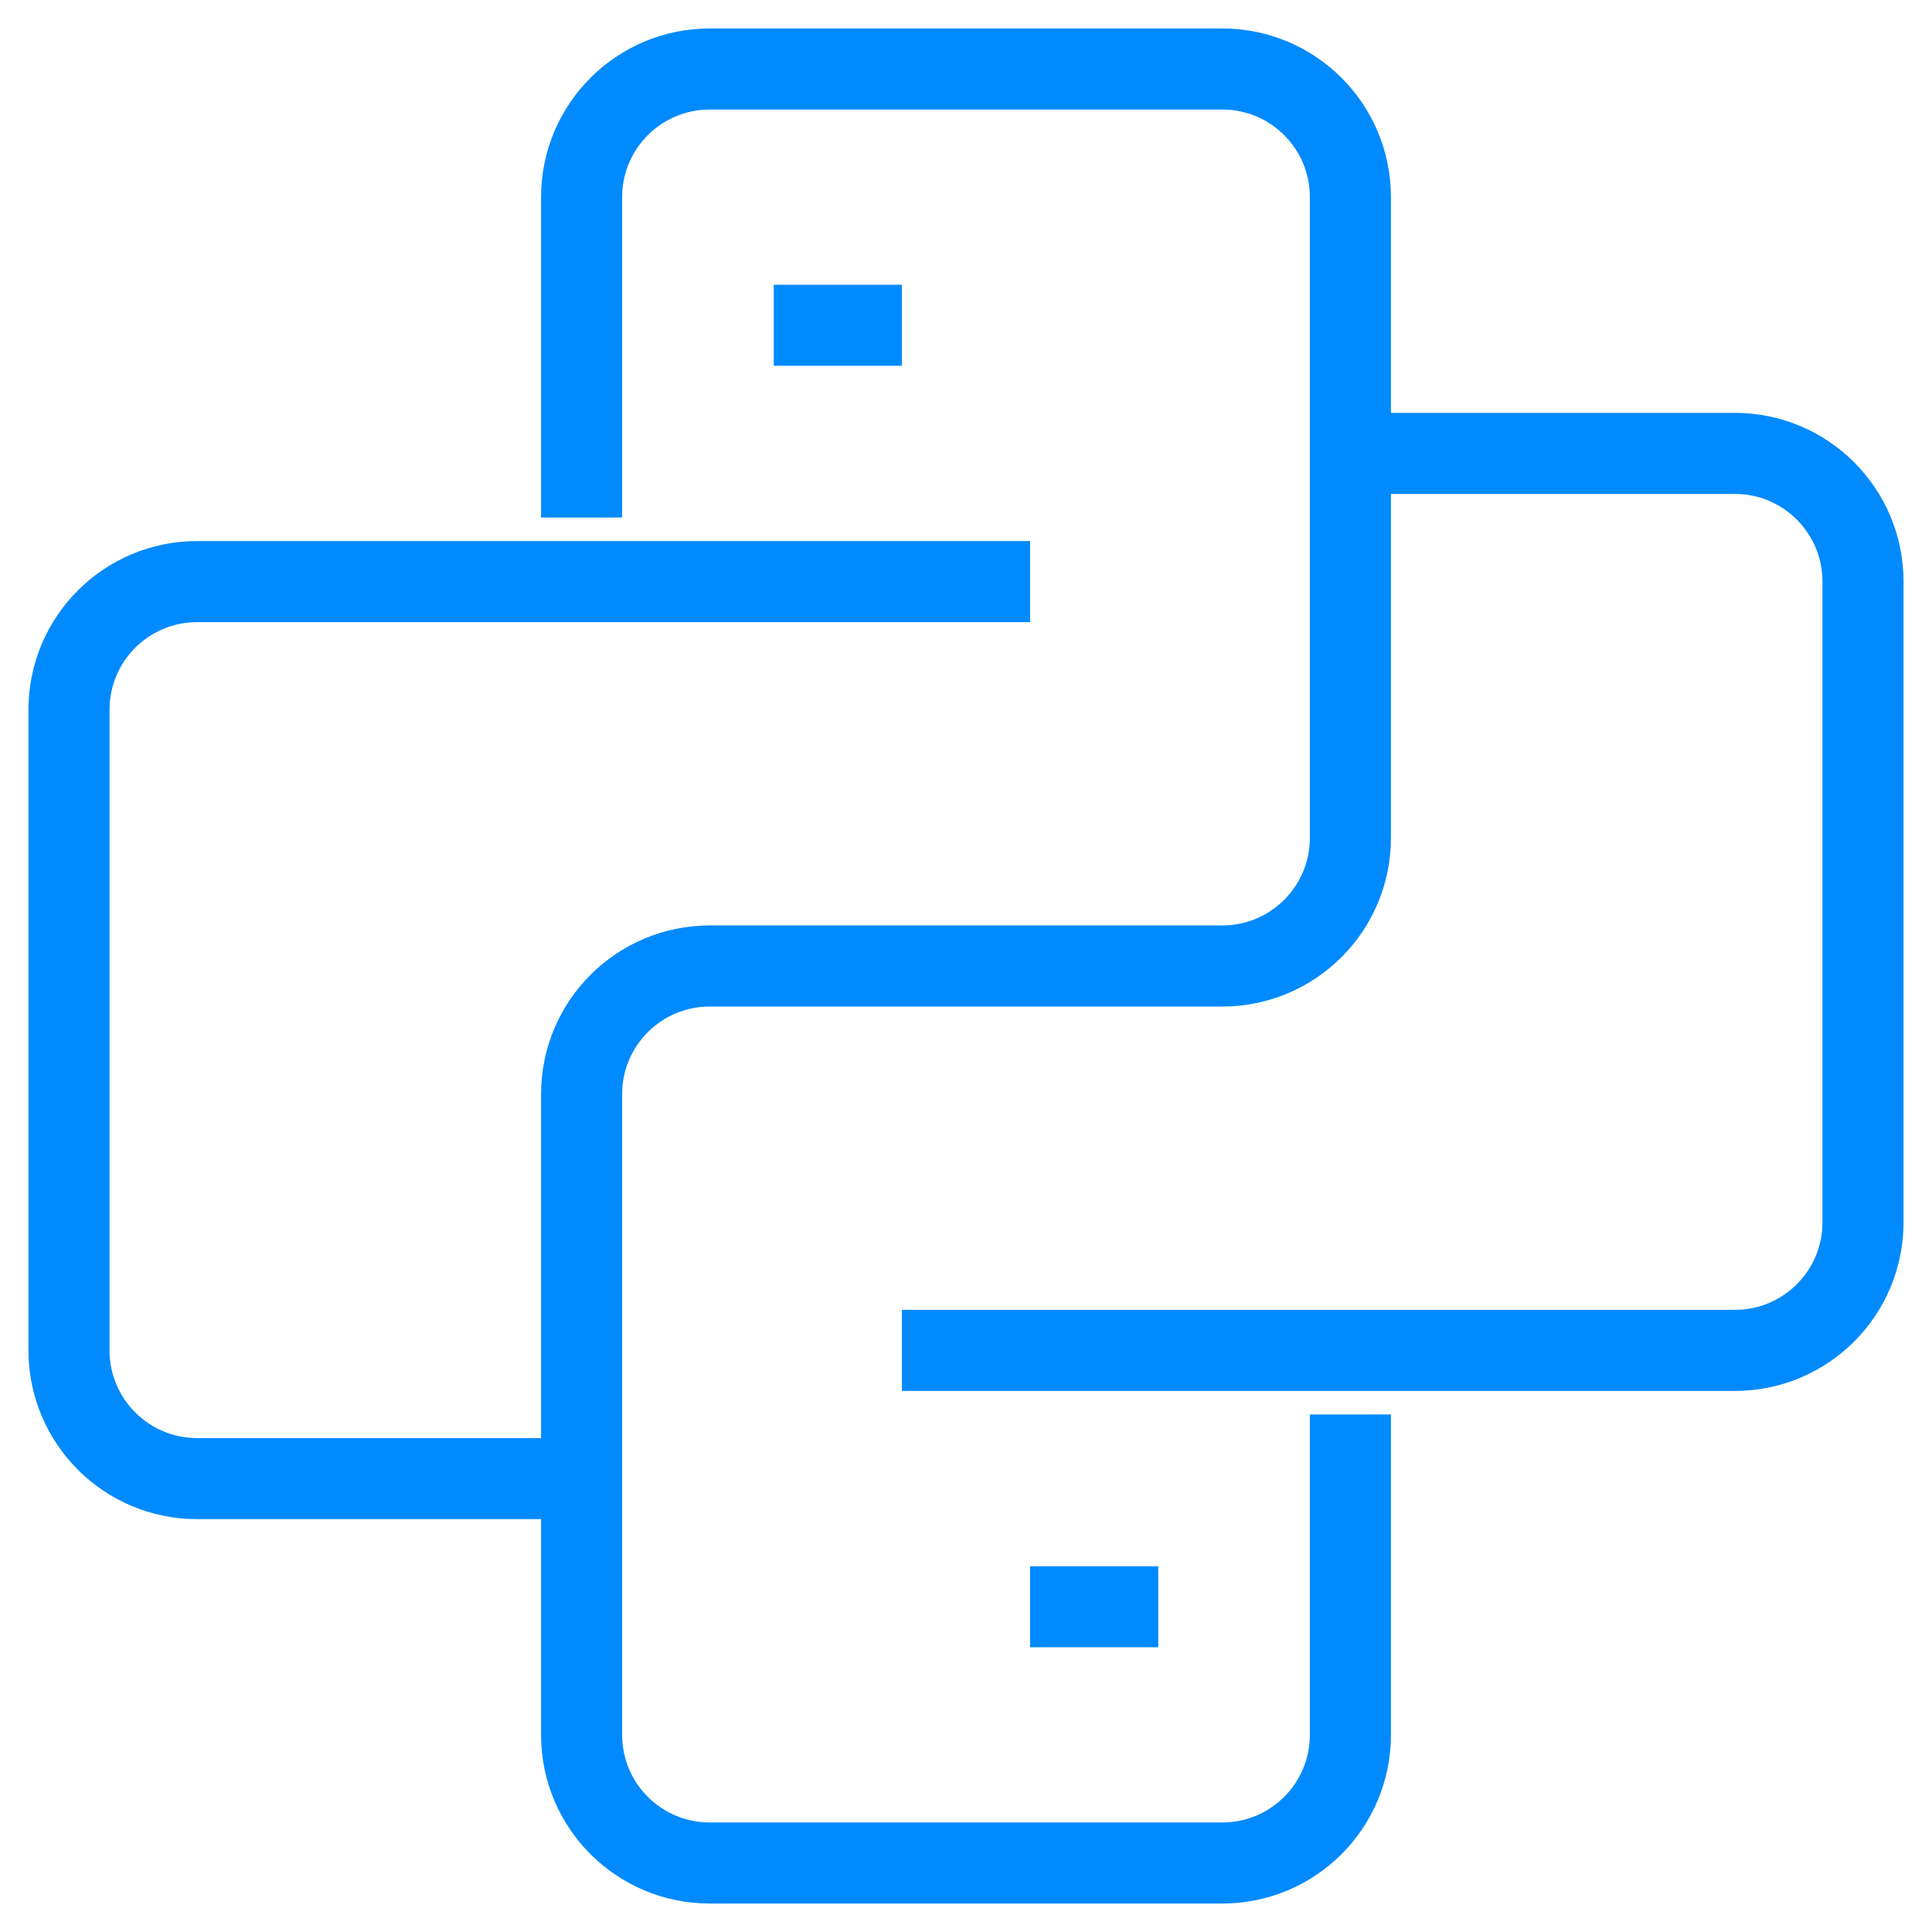 <svg width="28" height="28" viewBox="0 0 28 28" fill="none" xmlns="http://www.w3.org/2000/svg">
<path d="M11.214 4.714H13.071M8.429 7.5V2.857C8.429 1.831 9.26 1 10.286 1H17.714C18.74 1 19.571 1.831 19.571 2.857V12.143C19.571 13.168 18.74 14 17.714 14H10.286C9.26 14 8.429 14.832 8.429 15.857V25.143C8.429 26.169 9.26 27 10.286 27H17.714C18.74 27 19.571 26.169 19.571 25.143V20.5M14.929 8.429H2.857C1.831 8.429 1 9.26 1 10.286V19.571C1 20.597 1.831 21.429 2.857 21.429H8.429M13.071 19.571H25.143C26.169 19.571 27 18.74 27 17.714V8.429C27 7.403 26.169 6.571 25.143 6.571H19.571M14.929 23.286H16.786" stroke="#018AFE" stroke-width="1.175"/>
</svg>
